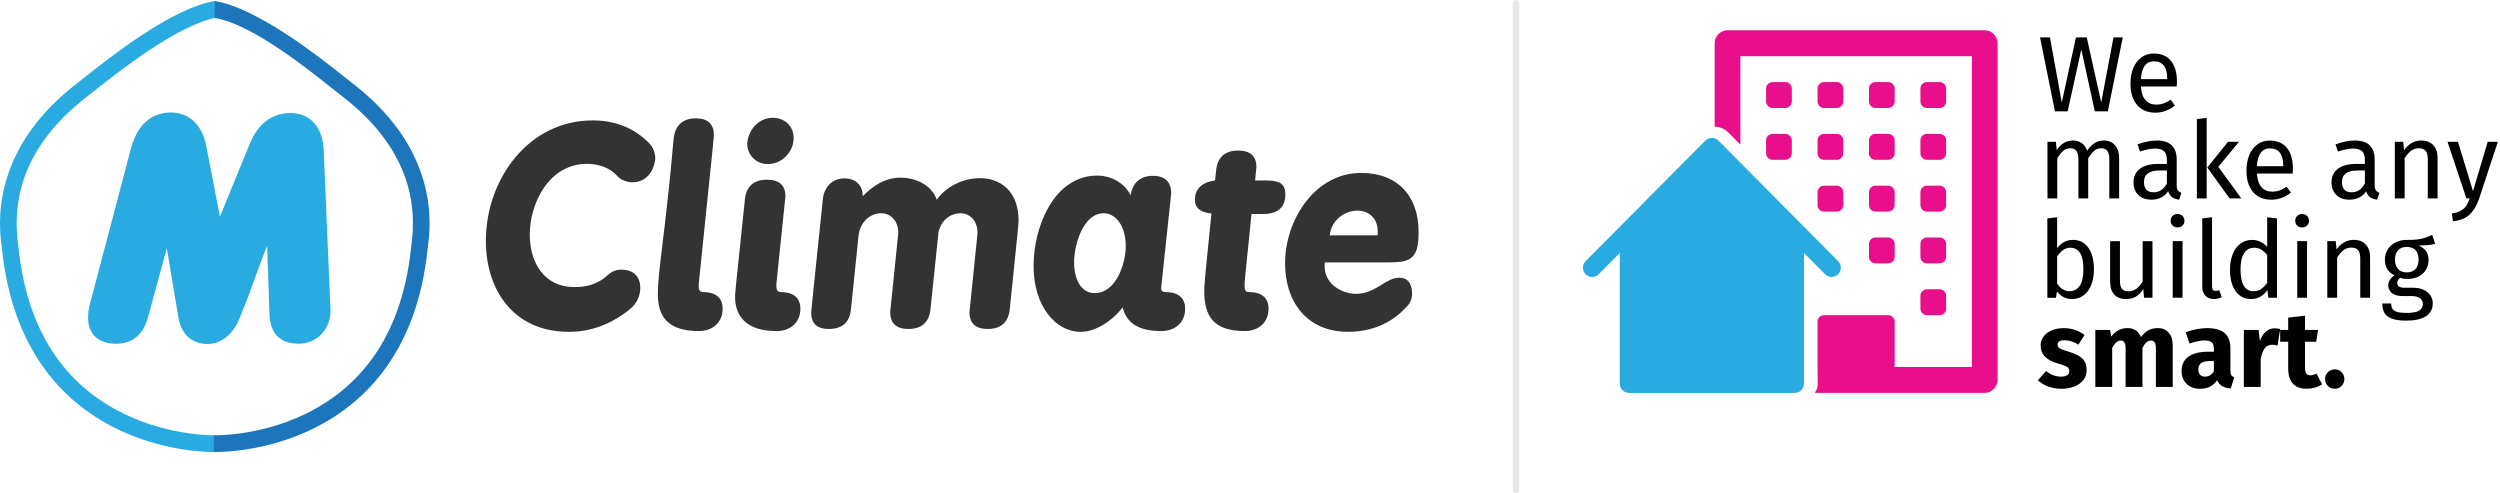 <svg width="578" height="114" viewBox="0 0 578 114" fill="none" xmlns="http://www.w3.org/2000/svg">
<path d="M49.466 104.509C47.052 104.509 37.369 104.173 27.11 99.204C20.261 95.886 14.589 91.184 10.256 85.231C4.872 77.831 1.574 68.497 0.454 57.48C0.439 57.334 0.411 57.139 0.38 56.903C0.1 54.797 -0.647 49.196 1.266 42.264C3.64 33.645 9.193 25.918 17.767 19.299C18.206 18.96 18.776 18.506 19.457 17.967C25.537 13.144 39.775 1.849 49.651 0.236L50.264 4.045C41.368 5.498 27.173 16.758 21.829 20.998C21.133 21.549 20.549 22.014 20.099 22.358C7.793 31.859 2.438 43.309 4.176 56.39C4.213 56.677 4.245 56.909 4.265 57.087C6.154 75.71 14.355 88.687 28.636 95.659C39.396 100.915 49.788 100.642 49.894 100.639L50.022 104.497C49.968 104.497 49.777 104.506 49.463 104.506L49.466 104.509Z" fill="#29ABE2"/>
<path d="M49.861 104.508C49.547 104.508 49.476 104.502 49.422 104.499L49.43 100.641C49.536 100.641 59.928 100.917 70.689 95.661C84.969 88.686 93.17 75.709 95.059 57.089C95.076 56.911 95.108 56.676 95.148 56.389C96.886 43.308 91.531 31.858 79.225 22.357C78.775 22.01 78.191 21.548 77.495 20.997C72.151 16.757 58.537 5.603 49.641 4.15L49.653 0.232C59.529 1.846 73.79 13.14 79.867 17.963C80.548 18.502 81.118 18.956 81.557 19.295C90.131 25.914 95.684 33.641 98.058 42.261C99.968 49.193 99.224 54.793 98.945 56.9C98.913 57.135 98.888 57.33 98.87 57.479C97.753 68.493 94.455 77.827 89.068 85.227C84.735 91.183 79.066 95.882 72.214 99.2C61.955 104.169 52.272 104.505 49.858 104.505L49.861 104.508Z" fill="#1D76BB"/>
<path d="M74.846 34.783C74.615 29.366 71.727 26.131 67.121 26.131C62.94 26.131 59.619 28.634 57.772 33.178L50.854 50.076L47.656 33.606C46.727 28.847 43.662 26.008 39.461 26.008C36.856 26.008 32.204 27.084 30.283 34.309L20.683 70.688L20.654 70.806C20.509 71.543 20.363 72.359 20.363 73.472C20.363 77.227 22.755 79.472 26.762 79.472C30.77 79.472 33.179 77.319 34.293 73.091L38.566 57.375L41.228 73.34C41.858 77.218 44.358 79.535 47.921 79.535C51.053 79.535 53.815 77.379 55.303 73.788C56.592 70.771 57.783 67.496 58.938 64.33C59.844 61.842 60.767 59.31 61.759 56.824L62.301 72.718C62.515 78.297 66.069 79.469 69.016 79.469C73.155 79.469 76.271 76.36 76.425 72.077V72L74.846 34.783Z" fill="#29ABE2"/>
<path d="M143.678 62.35C146.782 62.35 148.036 64.274 148.036 66.558C148.036 68.482 147.141 70.227 145.767 71.369C141.528 74.857 136.751 76.719 131.558 76.719C118.423 76.719 112.332 66.679 112.332 55.737C112.332 41.308 122.303 27.84 136.991 27.84C142.064 27.84 146.482 29.462 150.065 33.07C151.02 34.092 151.499 35.294 151.499 36.678C151.14 40.225 148.871 42.149 146.246 42.149C145.052 42.149 143.498 41.606 142.723 40.705C141.11 38.842 138.484 37.878 135.737 37.878C126.9 37.878 122.482 47.017 122.482 54.233C122.482 60.726 125.826 66.378 132.812 66.378C135.557 66.378 138.185 65.717 140.274 63.791C141.469 62.709 142.424 62.348 143.678 62.348V62.35Z" fill="#333333"/>
<path d="M162.481 67.52C165.465 67.52 167.078 68.843 167.078 71.369C167.078 74.676 164.63 76.541 161.586 76.541C154.659 76.541 152.094 73.415 152.094 68.062C152.094 62.35 153.944 53.03 155.737 32.108C156.036 29.042 157.826 27.357 160.873 27.357C163.621 27.357 165.052 28.681 165.052 31.207C165.052 31.508 165.052 31.806 161.529 65.838C161.529 66.92 161.708 67.52 162.483 67.52H162.481Z" fill="#333333"/>
<path d="M177.288 41.545C180.093 41.545 181.586 42.748 181.586 45.394C181.586 45.636 181.526 45.877 179.497 65.656V66.078C179.497 66.741 179.617 67.522 180.452 67.522C183.436 67.522 185.049 68.845 185.049 71.371C185.049 74.678 182.601 76.544 179.557 76.544C172.93 76.544 169.945 73.478 169.945 68.547C169.945 68.065 169.945 67.645 172.214 46.181C172.513 43.055 174.304 41.551 177.291 41.551L177.288 41.545ZM178.662 27.236C181.469 27.236 183.499 29.22 183.499 31.927C183.499 34.992 180.871 37.94 177.527 37.94C174.78 37.94 172.75 35.836 172.75 33.129C173.109 29.581 175.734 27.236 178.662 27.236Z" fill="#333333"/>
<path d="M195.199 41.247C198.184 41.247 199.438 43.231 199.438 45.033V45.395C201.767 42.99 204.631 41.066 208.214 41.066C211.318 41.066 215.32 42.51 216.572 46.179C218.781 43.053 222.783 41.187 226.542 41.187C231.2 41.187 235.498 44.072 235.498 51.047C235.498 51.647 235.438 52.31 233.469 71.429C233.169 74.495 231.439 76.059 228.332 76.059C225.644 76.059 224.154 74.796 224.154 72.27C224.154 71.969 224.154 71.728 224.213 71.429C225.947 54.353 226.003 54.112 226.003 53.874C226.003 50.809 224.034 49.304 222.064 49.304C219.915 49.304 217.646 50.748 216.988 53.633L215.138 71.429C214.839 74.495 213.108 76.059 210.004 76.059C207.316 76.059 205.826 74.796 205.826 72.27C205.826 71.969 205.826 71.728 205.885 71.429C207.619 54.353 207.676 54.112 207.676 53.874C207.676 50.809 205.706 49.304 203.733 49.304C201.345 49.304 198.836 51.107 198.48 54.655L196.75 71.429C196.451 74.495 194.78 76.059 191.614 76.059C188.926 76.059 187.555 74.796 187.555 72.331C187.555 72.029 187.555 71.731 190.24 46.055C190.479 43.529 192.209 41.244 195.197 41.244L195.199 41.247Z" fill="#333333"/>
<path d="M270.783 44.674C270.783 44.916 270.723 45.157 268.454 66.621C268.454 67.224 268.813 67.523 269.409 67.523C272.393 67.523 274.006 68.846 274.006 71.372C274.006 74.678 271.558 76.544 268.514 76.544C263.021 76.544 260.453 74.561 259.558 71.073C256.813 74.561 253.05 76.725 249.827 76.725C244.035 76.725 238.961 70.712 238.961 61.515C238.961 52.318 243.738 40.59 253.709 40.59C256.573 40.59 259.86 42.034 261.411 45.16C261.83 42.215 263.679 40.65 266.604 40.65C269.352 40.65 270.783 42.094 270.783 44.68V44.674ZM260.273 56.94C260.273 52.129 257.885 49.304 255.197 49.304C250.3 49.304 248.33 56.879 248.33 60.548C248.33 64.457 249.824 67.764 253.107 67.764C258.121 67.764 260.273 60.789 260.273 56.94Z" fill="#333333"/>
<path d="M281.169 39.38C281.469 36.375 283.199 34.81 286.246 34.81C289.054 34.81 290.484 36.074 290.484 38.599C290.484 38.841 290.425 39.142 290.185 41.725H292.753C295.678 41.725 297.171 42.386 297.171 44.911C297.171 48.278 295.022 49.481 292.038 49.481H289.35C287.796 64.634 287.737 65.354 287.737 65.894C287.737 66.976 287.916 67.519 288.691 67.519C291.676 67.519 293.289 68.842 293.289 71.368C293.289 74.674 290.841 76.54 287.796 76.54C280.571 76.54 278.422 73.113 278.422 67.28C278.422 66.198 278.481 64.996 280.092 49.363C277.943 49.122 276.27 48.402 276.27 46.177C276.27 43.292 278.419 42.03 280.927 41.728L281.166 39.383L281.169 39.38Z" fill="#333333"/>
<path d="M327.976 53.572C327.976 54.352 327.976 55.196 327.856 56.037C327.38 60.667 324.573 60.667 319.975 60.667H306.302C306.302 60.908 306.242 61.21 306.242 61.448C306.242 66.259 311.019 67.941 313.468 67.941C318.065 67.941 320.334 64.212 323.498 64.212C326.007 64.212 326.485 66.256 326.485 68.182C326.366 69.264 326.066 70.105 325.171 70.946C321.828 74.675 317.17 76.719 311.678 76.719C302.063 76.719 297.109 69.683 297.109 60.906C297.109 50.744 304.096 39.98 314.662 39.98C323.379 39.98 327.976 45.572 327.976 53.569V53.572ZM318.482 54.413C318.541 54.111 318.541 53.813 318.541 53.572C318.541 50.265 316.273 48.701 313.824 48.701C311.076 48.701 307.852 50.684 307.436 54.413H318.482Z" fill="#333333"/>
<path d="M351.241 0.752C351.241 0.337 350.907 0 350.495 0C350.084 0 349.75 0.337 349.75 0.752V113.248C349.75 113.663 350.084 114 350.495 114C350.907 114 351.241 113.663 351.241 113.248V0.752Z" fill="#E5E9E9"/>
<path d="M490.785 8.645L487.333 25.746H484.326L481.196 11.423L478.041 25.746H475.108L471.656 8.645H473.948L476.684 23.688L479.962 8.645H482.451L485.803 23.688L488.639 8.645H490.782H490.785Z" fill="#010101"/>
<path d="M503.26 19.988H494.977C495.077 21.429 495.436 22.488 496.063 23.166C496.687 23.843 497.494 24.185 498.48 24.185C499.104 24.185 499.68 24.093 500.204 23.912C500.729 23.731 501.282 23.441 501.855 23.042L502.841 24.409C501.461 25.499 499.948 26.047 498.306 26.047C496.499 26.047 495.088 25.451 494.079 24.259C493.067 23.068 492.562 21.429 492.562 19.345C492.562 17.988 492.779 16.785 493.215 15.734C493.651 14.684 494.276 13.86 495.088 13.266C495.9 12.669 496.858 12.373 497.958 12.373C499.683 12.373 501.005 12.944 501.926 14.087C502.847 15.229 503.306 16.808 503.306 18.828C503.306 19.21 503.288 19.598 503.257 19.994L503.26 19.988ZM501.065 18.151C501.065 16.86 500.812 15.875 500.301 15.197C499.791 14.52 499.027 14.178 498.01 14.178C496.151 14.178 495.142 15.553 494.977 18.3H501.065V18.151Z" fill="#010101"/>
<path d="M488.984 33.572C489.625 34.293 489.944 35.266 489.944 36.489V45.872H487.675V36.81C487.675 35.122 487.068 34.278 485.851 34.278C485.21 34.278 484.668 34.465 484.224 34.838C483.779 35.211 483.303 35.794 482.793 36.589V45.872H480.524V36.81C480.524 35.122 479.917 34.278 478.7 34.278C478.041 34.278 477.491 34.468 477.049 34.85C476.604 35.231 476.137 35.808 475.644 36.586V45.869H473.375V32.786H475.322L475.518 34.697C476.488 33.225 477.736 32.487 479.267 32.487C480.071 32.487 480.757 32.694 481.325 33.107C481.892 33.521 482.3 34.1 482.545 34.844C483.055 34.083 483.616 33.501 484.232 33.093C484.848 32.688 485.575 32.484 486.413 32.484C487.482 32.484 488.337 32.843 488.975 33.564L488.984 33.572Z" fill="#010101"/>
<path d="M503.528 43.997C503.708 44.252 503.981 44.447 504.34 44.579L503.822 46.167C503.149 46.083 502.605 45.894 502.194 45.595C501.784 45.297 501.479 44.835 501.282 44.206C500.41 45.515 499.121 46.167 497.411 46.167C496.128 46.167 495.119 45.802 494.378 45.073C493.64 44.344 493.27 43.394 493.27 42.217C493.27 40.828 493.766 39.76 494.76 39.014C495.755 38.27 497.163 37.897 498.987 37.897H500.983V36.93C500.983 36.002 500.76 35.342 500.316 34.943C499.871 34.547 499.19 34.346 498.269 34.346C497.348 34.346 496.148 34.579 494.769 35.041L494.202 33.379C495.812 32.782 497.309 32.486 498.688 32.486C500.216 32.486 501.359 32.862 502.114 33.614C502.87 34.366 503.249 35.44 503.249 36.829V42.811C503.249 43.342 503.34 43.733 503.52 43.991L503.528 43.997ZM500.988 42.421V39.418H499.287C496.887 39.418 495.687 40.311 495.687 42.099C495.687 42.877 495.875 43.465 496.254 43.862C496.633 44.258 497.192 44.459 497.93 44.459C499.227 44.459 500.247 43.781 500.986 42.424L500.988 42.421Z" fill="#010101"/>
<path d="M510.183 27.254V45.871H507.914V27.527L510.183 27.254ZM517.651 32.791L512.868 38.575L518.193 45.874H515.482L510.331 38.724L515.114 32.791H517.654H517.651Z" fill="#010101"/>
<path d="M530.076 40.113H521.793C521.893 41.554 522.252 42.613 522.879 43.291C523.503 43.968 524.31 44.31 525.296 44.31C525.921 44.31 526.496 44.218 527.021 44.037C527.545 43.856 528.098 43.566 528.671 43.167L529.657 44.533C528.278 45.624 526.764 46.172 525.122 46.172C523.315 46.172 521.904 45.575 520.895 44.384C519.883 43.193 519.379 41.554 519.379 39.47C519.379 38.112 519.596 36.91 520.032 35.859C520.468 34.809 521.092 33.985 521.904 33.391C522.717 32.794 523.674 32.498 524.775 32.498C526.499 32.498 527.822 33.069 528.742 34.212C529.663 35.354 530.122 36.933 530.122 38.953C530.122 39.335 530.105 39.723 530.074 40.119L530.076 40.113ZM527.882 38.276C527.882 36.984 527.628 36 527.118 35.322C526.607 34.645 525.844 34.303 524.826 34.303C522.968 34.303 521.959 35.678 521.793 38.425H527.882V38.276Z" fill="#010101"/>
<path d="M549.301 43.997C549.481 44.252 549.755 44.447 550.114 44.579L549.595 46.167C548.922 46.083 548.378 45.894 547.968 45.595C547.557 45.297 547.252 44.835 547.055 44.206C546.183 45.515 544.895 46.167 543.185 46.167C541.902 46.167 540.893 45.802 540.152 45.073C539.414 44.344 539.043 43.394 539.043 42.217C539.043 40.828 539.539 39.76 540.534 39.014C541.529 38.27 542.937 37.897 544.761 37.897H546.756V36.93C546.756 36.002 546.534 35.342 546.089 34.943C545.644 34.547 544.963 34.346 544.043 34.346C543.122 34.346 541.922 34.579 540.542 35.041L539.975 33.379C541.586 32.782 543.082 32.486 544.462 32.486C545.989 32.486 547.132 32.862 547.888 33.614C548.643 34.366 549.022 35.44 549.022 36.829V42.811C549.022 43.342 549.113 43.733 549.293 43.991L549.301 43.997ZM546.762 42.421V39.418H545.06C542.66 39.418 541.46 40.311 541.46 42.099C541.46 42.877 541.648 43.465 542.027 43.862C542.406 44.258 542.965 44.459 543.703 44.459C545 44.459 546.021 43.781 546.759 42.424L546.762 42.421Z" fill="#010101"/>
<path d="M562.574 33.561C563.241 34.273 563.572 35.249 563.572 36.489V45.872H561.303V36.81C561.303 35.883 561.129 35.231 560.784 34.85C560.439 34.468 559.929 34.279 559.256 34.279C558.583 34.279 557.959 34.477 557.432 34.876C556.905 35.272 556.411 35.843 555.953 36.589V45.872H553.684V32.789H555.63L555.827 34.726C556.286 34.032 556.859 33.486 557.54 33.087C558.221 32.691 558.974 32.49 559.795 32.49C560.978 32.49 561.901 32.846 562.568 33.558L562.574 33.561Z" fill="#010101"/>
<path d="M573.164 45.945C572.654 47.466 571.944 48.672 571.032 49.556C570.12 50.44 568.817 50.974 567.124 51.157L566.879 49.369C567.734 49.22 568.415 49.005 568.926 48.724C569.436 48.442 569.841 48.083 570.146 47.644C570.451 47.205 570.733 46.614 570.995 45.87H570.231L565.867 32.787H568.284L571.759 44.206L575.159 32.787H577.502L573.164 45.942V45.945Z" fill="#010101"/>
<path d="M482.813 57.262C483.685 58.462 484.118 60.138 484.118 62.288C484.118 63.646 483.913 64.84 483.503 65.876C483.092 66.909 482.499 67.713 481.727 68.284C480.954 68.855 480.051 69.139 479.016 69.139C477.651 69.139 476.502 68.56 475.564 67.403L475.342 68.844H473.344V50.499L475.613 50.227V57.4C476.55 56.108 477.773 55.462 479.287 55.462C480.8 55.462 481.941 56.062 482.813 57.262ZM480.829 66.1C481.396 65.282 481.678 64.01 481.678 62.291C481.678 60.571 481.416 59.242 480.889 58.456C480.361 57.669 479.615 57.276 478.645 57.276C477.494 57.276 476.485 57.954 475.613 59.311V65.566C475.958 66.111 476.379 66.542 476.881 66.858C477.383 67.173 477.913 67.328 478.472 67.328C479.475 67.328 480.259 66.918 480.826 66.1H480.829Z" fill="#010101"/>
<path d="M497.652 68.84H495.705L495.531 66.805C495.038 67.617 494.47 68.209 493.829 68.579C493.188 68.952 492.407 69.139 491.486 69.139C490.352 69.139 489.465 68.791 488.824 68.097C488.183 67.402 487.863 66.418 487.863 65.143V55.76H490.132V64.893C490.132 65.786 490.289 66.42 490.6 66.793C490.91 67.167 491.421 67.353 492.127 67.353C493.393 67.353 494.476 66.601 495.383 65.094V55.76H497.652V68.843V68.84Z" fill="#010101"/>
<path d="M504.6 49.924C504.896 50.223 505.044 50.596 505.044 51.041C505.044 51.486 504.896 51.856 504.6 52.146C504.303 52.436 503.918 52.579 503.442 52.579C502.966 52.579 502.604 52.436 502.308 52.146C502.012 51.856 501.863 51.489 501.863 51.041C501.863 50.593 502.012 50.223 502.308 49.924C502.604 49.626 502.981 49.477 503.442 49.477C503.904 49.477 504.306 49.626 504.6 49.924ZM504.6 55.757V68.84H502.331V55.757H504.6Z" fill="#010101"/>
<path d="M509.887 68.381C509.402 67.876 509.16 67.169 509.16 66.26V50.495L511.429 50.223V66.208C511.429 66.572 511.492 66.836 511.614 67.003C511.737 67.169 511.948 67.25 512.244 67.25C512.555 67.25 512.837 67.201 513.082 67.1L513.675 68.688C513.134 68.986 512.532 69.136 511.877 69.136C511.039 69.136 510.377 68.883 509.893 68.378L509.887 68.381Z" fill="#010101"/>
<path d="M526.439 50.496V68.841H524.444L524.221 67.03C523.794 67.693 523.261 68.21 522.619 68.583C521.978 68.956 521.263 69.142 520.476 69.142C518.931 69.142 517.728 68.531 516.864 67.305C516.001 66.08 515.57 64.435 515.57 62.365C515.57 61.025 515.776 59.834 516.186 58.792C516.596 57.75 517.189 56.935 517.962 56.346C518.734 55.758 519.638 55.465 520.672 55.465C522.004 55.465 523.169 56.002 524.173 57.078V50.227L526.442 50.499L526.439 50.496ZM522.742 66.843C523.235 66.522 523.711 66.037 524.173 65.391V58.987C523.745 58.424 523.289 57.999 522.805 57.71C522.32 57.42 521.773 57.276 521.166 57.276C520.162 57.276 519.387 57.698 518.837 58.542C518.287 59.386 518.01 60.643 518.01 62.314C518.01 63.984 518.264 65.259 518.774 66.088C519.284 66.915 520.014 67.328 520.969 67.328C521.659 67.328 522.252 67.168 522.745 66.843H522.742Z" fill="#010101"/>
<path d="M533.393 49.924C533.689 50.223 533.837 50.596 533.837 51.041C533.837 51.486 533.689 51.856 533.393 52.146C533.096 52.436 532.711 52.579 532.235 52.579C531.759 52.579 531.397 52.436 531.101 52.146C530.804 51.856 530.656 51.489 530.656 51.041C530.656 50.593 530.804 50.223 531.101 49.924C531.397 49.626 531.774 49.477 532.235 49.477C532.697 49.477 533.099 49.626 533.393 49.924ZM533.393 55.757V68.84H531.124V55.757H533.393Z" fill="#010101"/>
<path d="M546.965 56.526C547.629 57.238 547.962 58.214 547.962 59.453V68.837H545.693V59.775C545.693 58.848 545.519 58.196 545.175 57.815C544.83 57.433 544.319 57.243 543.647 57.243C542.974 57.243 542.347 57.441 541.822 57.84C541.295 58.236 540.802 58.808 540.343 59.554V68.837H538.074V55.754H540.021L540.218 57.691C540.677 56.996 541.25 56.451 541.931 56.052C542.612 55.656 543.365 55.455 544.185 55.455C545.368 55.455 546.292 55.811 546.959 56.523L546.965 56.526Z" fill="#010101"/>
<path d="M562.995 56.353C562.502 56.52 561.961 56.626 561.368 56.675C560.775 56.723 560.054 56.749 559.199 56.749C560.727 57.444 561.49 58.546 561.49 60.05C561.49 61.356 561.046 62.424 560.159 63.254C559.273 64.08 558.064 64.493 556.536 64.493C555.944 64.493 555.393 64.41 554.886 64.247C554.689 64.379 554.533 64.557 554.419 64.781C554.305 65.004 554.245 65.231 554.245 65.464C554.245 66.175 554.812 66.531 555.946 66.531H558.016C558.888 66.531 559.658 66.689 560.333 67.002C561.006 67.318 561.528 67.746 561.898 68.294C562.269 68.839 562.454 69.459 562.454 70.157C562.454 71.431 561.935 72.41 560.9 73.099C559.866 73.785 558.352 74.129 556.365 74.129C554.969 74.129 553.863 73.983 553.05 73.696C552.238 73.406 551.657 72.973 551.312 72.393C550.967 71.813 550.793 71.07 550.793 70.16H552.84C552.84 70.688 552.939 71.107 553.136 71.414C553.333 71.721 553.686 71.951 554.196 72.109C554.707 72.266 555.428 72.344 556.365 72.344C557.728 72.344 558.703 72.175 559.287 71.836C559.871 71.497 560.162 70.986 560.162 70.309C560.162 69.698 559.931 69.233 559.472 68.92C559.013 68.607 558.372 68.449 557.548 68.449H555.502C554.402 68.449 553.566 68.213 552.999 67.743C552.432 67.272 552.15 66.681 552.15 65.969C552.15 65.538 552.272 65.125 552.52 64.729C552.768 64.333 553.119 63.977 553.581 63.661C552.825 63.265 552.269 62.771 551.916 62.183C551.563 61.594 551.386 60.88 551.386 60.036C551.386 59.192 551.602 58.374 552.039 57.676C552.475 56.982 553.073 56.439 553.837 56.052C554.601 55.664 555.45 55.469 556.388 55.469C557.406 55.486 558.261 55.449 558.951 55.357C559.641 55.265 560.211 55.142 560.664 54.984C561.117 54.826 561.67 54.599 562.328 54.301L562.993 56.362L562.995 56.353ZM554.404 57.903C553.937 58.44 553.703 59.149 553.703 60.024C553.703 60.9 553.943 61.635 554.419 62.171C554.895 62.708 555.567 62.978 556.44 62.978C557.312 62.978 558.004 62.717 558.472 62.197C558.939 61.675 559.173 60.943 559.173 60.001C559.173 58.064 558.244 57.096 556.388 57.096C555.533 57.096 554.872 57.366 554.404 57.903Z" fill="#010101"/>
<path d="M479.779 76.279C480.6 76.56 481.324 76.956 481.949 77.47L480.518 79.68C479.449 79.003 478.374 78.661 477.288 78.661C476.778 78.661 476.387 78.747 476.117 78.922C475.846 79.097 475.709 79.341 475.709 79.654C475.709 79.901 475.772 80.105 475.894 80.263C476.017 80.421 476.268 80.581 476.647 80.748C477.026 80.914 477.607 81.112 478.397 81.345C479.759 81.741 480.777 82.26 481.441 82.898C482.105 83.535 482.439 84.416 482.439 85.541C482.439 86.434 482.185 87.209 481.675 87.863C481.165 88.518 480.466 89.017 479.58 89.365C478.693 89.712 477.707 89.887 476.621 89.887C475.535 89.887 474.498 89.712 473.551 89.365C472.605 89.017 471.804 88.538 471.148 87.924L473.047 85.788C474.147 86.649 475.307 87.08 476.521 87.08C477.114 87.08 477.576 86.974 477.915 86.758C478.252 86.543 478.42 86.236 478.42 85.84C478.42 85.527 478.354 85.277 478.223 85.096C478.092 84.915 477.835 84.746 477.459 84.588C477.08 84.43 476.482 84.238 475.661 84.006C474.361 83.624 473.392 83.096 472.753 82.418C472.112 81.741 471.793 80.897 471.793 79.887C471.793 79.126 472.009 78.443 472.445 77.84C472.881 77.237 473.506 76.755 474.318 76.399C475.13 76.043 476.071 75.865 477.14 75.865C478.078 75.865 478.956 76.006 479.777 76.287L479.779 76.279Z" fill="#010101"/>
<path d="M501.395 76.914C502.02 77.617 502.333 78.59 502.333 79.83V89.46H498.44V80.499C498.44 79.325 498.069 78.736 497.331 78.736C496.92 78.736 496.558 78.877 496.245 79.158C495.931 79.439 495.629 79.87 495.333 80.45V89.46H491.439V80.499C491.439 79.325 491.069 78.736 490.33 78.736C489.937 78.736 489.578 78.883 489.259 79.17C488.939 79.46 488.629 79.884 488.335 80.447V89.457H484.441V76.276H487.842L488.113 77.815C488.623 77.152 489.184 76.661 489.8 76.337C490.416 76.015 491.12 75.852 491.907 75.852C492.645 75.852 493.283 76.035 493.816 76.397C494.349 76.761 494.74 77.275 494.988 77.936C495.512 77.224 496.094 76.698 496.727 76.36C497.359 76.021 498.086 75.852 498.907 75.852C499.942 75.852 500.771 76.205 501.395 76.908V76.914Z" fill="#010101"/>
<path d="M515.881 86.731C516.021 86.964 516.246 87.136 516.56 87.254L515.747 89.811C514.941 89.745 514.285 89.567 513.775 89.278C513.265 88.988 512.871 88.528 512.592 87.9C511.737 89.223 510.423 89.886 508.647 89.886C507.347 89.886 506.313 89.504 505.54 88.744C504.768 87.983 504.383 86.99 504.383 85.764C504.383 84.323 504.907 83.224 505.959 82.463C507.011 81.703 508.53 81.321 510.52 81.321H511.851V80.75C511.851 79.972 511.685 79.438 511.358 79.148C511.03 78.858 510.454 78.715 509.633 78.715C509.206 78.715 508.687 78.778 508.08 78.901C507.473 79.025 506.848 79.194 506.207 79.409L505.321 76.829C506.142 76.516 506.985 76.275 507.846 76.108C508.71 75.942 509.511 75.861 510.249 75.861C512.122 75.861 513.495 76.252 514.365 77.027C515.237 77.805 515.67 78.973 515.67 80.526V85.638C515.67 86.134 515.739 86.499 515.881 86.731ZM511.851 85.813V83.479H510.89C510.004 83.479 509.342 83.637 508.906 83.95C508.47 84.266 508.254 84.754 508.254 85.414C508.254 85.945 508.39 86.353 508.661 86.642C508.932 86.932 509.305 87.076 509.781 87.076C510.668 87.076 511.358 86.654 511.851 85.81V85.813Z" fill="#010101"/>
<path d="M527.18 76.081L526.565 79.879C526.071 79.764 525.678 79.704 525.382 79.704C524.609 79.704 524.022 79.974 523.62 80.51C523.218 81.047 522.902 81.854 522.671 82.93V89.457H518.777V76.276H522.178L522.497 78.834C522.794 77.924 523.241 77.209 523.84 76.687C524.438 76.165 525.117 75.906 525.872 75.906C526.348 75.906 526.784 75.964 527.177 76.081H527.18Z" fill="#010101"/>
<path d="M536.867 88.84C536.391 89.17 535.835 89.429 535.202 89.609C534.57 89.79 533.94 89.882 533.316 89.882C530.457 89.865 529.026 88.278 529.026 85.117V79.012H527.176V76.282H529.026V73.426L532.919 72.978V76.279H535.926L535.507 79.009H532.919V85.066C532.919 85.677 533.019 86.116 533.216 86.38C533.412 86.644 533.726 86.776 534.154 86.776C534.581 86.776 535.066 86.636 535.559 86.355L536.864 88.837L536.867 88.84Z" fill="#010101"/>
<path d="M541.367 86.048C541.803 86.487 542.019 87.012 542.019 87.624C542.019 88.235 541.803 88.786 541.367 89.225C540.931 89.665 540.409 89.883 539.802 89.883C539.195 89.883 538.647 89.665 538.211 89.225C537.775 88.786 537.559 88.252 537.559 87.624C537.559 86.995 537.775 86.487 538.211 86.048C538.647 85.609 539.178 85.391 539.802 85.391C540.426 85.391 540.931 85.609 541.367 86.048Z" fill="#010101"/>
<path d="M433.593 24.969H436.566C436.968 24.969 437.319 24.82 437.612 24.524C437.906 24.228 438.054 23.878 438.054 23.471V20.477C438.054 20.072 437.906 19.719 437.612 19.423C437.319 19.128 436.971 18.979 436.566 18.979H433.593C433.191 18.979 432.841 19.128 432.547 19.423C432.254 19.719 432.105 20.069 432.105 20.477V23.471C432.105 23.875 432.254 24.228 432.547 24.524C432.841 24.82 433.189 24.969 433.593 24.969Z" fill="#E90E8B"/>
<path d="M424.672 42.932H421.699C421.297 42.932 420.946 43.081 420.653 43.377C420.359 43.672 420.211 44.022 420.211 44.43V47.424C420.211 47.828 420.359 48.179 420.653 48.477C420.946 48.773 421.294 48.922 421.699 48.922H424.672C425.074 48.922 425.424 48.773 425.718 48.477C426.011 48.182 426.16 47.831 426.16 47.424V44.43C426.16 44.025 426.011 43.675 425.718 43.377C425.424 43.081 425.077 42.932 424.672 42.932Z" fill="#E90E8B"/>
<path d="M424.672 18.979H421.699C421.297 18.979 420.946 19.128 420.653 19.423C420.359 19.719 420.211 20.069 420.211 20.477V23.471C420.211 23.875 420.359 24.228 420.653 24.524C420.946 24.82 421.294 24.969 421.699 24.969H424.672C425.074 24.969 425.424 24.82 425.718 24.524C426.011 24.228 426.16 23.878 426.16 23.471V20.477C426.16 20.072 426.011 19.719 425.718 19.423C425.424 19.128 425.077 18.979 424.672 18.979Z" fill="#E90E8B"/>
<path d="M412.781 18.979H409.808C409.406 18.979 409.056 19.128 408.762 19.423C408.469 19.719 408.32 20.069 408.32 20.477V23.471C408.32 23.875 408.469 24.228 408.762 24.524C409.056 24.82 409.403 24.969 409.808 24.969H412.781C413.183 24.969 413.534 24.82 413.827 24.524C414.121 24.228 414.269 23.878 414.269 23.471V20.477C414.269 20.072 414.121 19.719 413.827 19.423C413.534 19.128 413.186 18.979 412.781 18.979Z" fill="#E90E8B"/>
<path d="M412.781 30.957H409.808C409.406 30.957 409.056 31.106 408.762 31.402C408.469 31.698 408.32 32.048 408.32 32.455V35.449C408.32 35.854 408.469 36.204 408.762 36.503C409.056 36.798 409.403 36.947 409.808 36.947H412.781C413.183 36.947 413.534 36.798 413.827 36.503C414.121 36.207 414.269 35.857 414.269 35.449V32.455C414.269 32.051 414.121 31.698 413.827 31.402C413.534 31.106 413.186 30.957 412.781 30.957Z" fill="#E90E8B"/>
<path d="M424.672 30.957H421.699C421.297 30.957 420.946 31.106 420.653 31.402C420.359 31.698 420.211 32.048 420.211 32.455V35.449C420.211 35.854 420.359 36.204 420.653 36.503C420.946 36.798 421.294 36.947 421.699 36.947H424.672C425.074 36.947 425.424 36.798 425.718 36.503C426.011 36.207 426.16 35.857 426.16 35.449V32.455C426.16 32.051 426.011 31.698 425.718 31.402C425.424 31.106 425.077 30.957 424.672 30.957Z" fill="#E90E8B"/>
<path d="M433.593 36.944H436.566C436.968 36.944 437.319 36.794 437.612 36.499C437.906 36.203 438.054 35.853 438.054 35.445V32.452C438.054 32.047 437.906 31.694 437.612 31.398C437.319 31.102 436.971 30.953 436.566 30.953H433.593C433.191 30.953 432.841 31.102 432.547 31.398C432.254 31.694 432.105 32.044 432.105 32.452V35.445C432.105 35.85 432.254 36.2 432.547 36.499C432.841 36.794 433.189 36.944 433.593 36.944Z" fill="#E90E8B"/>
<path d="M445.488 60.897H448.461C448.863 60.897 449.213 60.748 449.507 60.452C449.801 60.156 449.949 59.806 449.949 59.398V56.405C449.949 56 449.801 55.65 449.507 55.351C449.213 55.056 448.866 54.906 448.461 54.906H445.488C445.086 54.906 444.735 55.056 444.442 55.351C444.148 55.647 444 55.997 444 56.405V59.398C444 59.803 444.148 60.156 444.442 60.452C444.735 60.748 445.083 60.897 445.488 60.897Z" fill="#E90E8B"/>
<path d="M445.488 48.922H448.461C448.863 48.922 449.213 48.773 449.507 48.477C449.801 48.182 449.949 47.831 449.949 47.424V44.43C449.949 44.025 449.801 43.675 449.507 43.377C449.213 43.081 448.866 42.932 448.461 42.932H445.488C445.086 42.932 444.735 43.081 444.442 43.377C444.148 43.672 444 44.022 444 44.43V47.424C444 47.828 444.148 48.179 444.442 48.477C444.735 48.773 445.083 48.922 445.488 48.922Z" fill="#E90E8B"/>
<path d="M460.958 7.89C460.371 7.299 459.673 7 458.869 7H399.399C398.592 7 397.897 7.296 397.309 7.89C396.722 8.481 396.426 9.184 396.426 9.994V29.297C397.612 29.297 398.726 29.762 399.567 30.609L402.375 33.436V12.991H455.893V84.85H438.053V74.371C438.053 73.966 437.905 73.616 437.611 73.317C437.317 73.022 436.97 72.872 436.565 72.872H421.697C421.295 72.872 420.945 73.022 420.651 73.317C420.358 73.613 420.209 73.963 420.209 74.371V84.85L420.255 89.041C420.255 89.822 419.913 90.201 419.562 90.838H458.863C459.67 90.838 460.366 90.542 460.953 89.948C461.54 89.357 461.836 88.654 461.836 87.844V9.997C461.836 9.184 461.543 8.484 460.953 7.893L460.958 7.89Z" fill="#E90E8B"/>
<path d="M445.488 72.875H448.461C448.863 72.875 449.213 72.726 449.507 72.43C449.801 72.135 449.949 71.784 449.949 71.377V68.383C449.949 67.978 449.801 67.628 449.507 67.33C449.213 67.031 448.866 66.885 448.461 66.885H445.488C445.086 66.885 444.735 67.034 444.442 67.33C444.148 67.625 444 67.975 444 68.383V71.377C444 71.782 444.148 72.135 444.442 72.43C444.735 72.726 445.083 72.875 445.488 72.875Z" fill="#E90E8B"/>
<path d="M433.593 60.897H436.566C436.968 60.897 437.319 60.748 437.612 60.452C437.906 60.156 438.054 59.806 438.054 59.398V56.405C438.054 56 437.906 55.65 437.612 55.351C437.319 55.056 436.971 54.906 436.566 54.906H433.593C433.191 54.906 432.841 55.056 432.547 55.351C432.254 55.647 432.105 55.997 432.105 56.405V59.398C432.105 59.803 432.254 60.156 432.547 60.452C432.841 60.748 433.189 60.897 433.593 60.897Z" fill="#E90E8B"/>
<path d="M433.593 48.922H436.566C436.968 48.922 437.319 48.773 437.612 48.477C437.906 48.182 438.054 47.831 438.054 47.424V44.43C438.054 44.025 437.906 43.675 437.612 43.377C437.319 43.081 436.971 42.932 436.566 42.932H433.593C433.191 42.932 432.841 43.081 432.547 43.377C432.254 43.672 432.105 44.022 432.105 44.43V47.424C432.105 47.828 432.254 48.179 432.547 48.477C432.841 48.773 433.189 48.922 433.593 48.922Z" fill="#E90E8B"/>
<path d="M445.488 36.944H448.461C448.863 36.944 449.213 36.794 449.507 36.499C449.801 36.203 449.949 35.853 449.949 35.445V32.452C449.949 32.047 449.801 31.694 449.507 31.398C449.213 31.102 448.866 30.953 448.461 30.953H445.488C445.086 30.953 444.735 31.102 444.442 31.398C444.148 31.694 444 32.044 444 32.452V35.445C444 35.85 444.148 36.2 444.442 36.499C444.735 36.794 445.083 36.944 445.488 36.944Z" fill="#E90E8B"/>
<path d="M445.488 24.969H448.461C448.863 24.969 449.213 24.82 449.507 24.524C449.801 24.228 449.949 23.878 449.949 23.471V20.477C449.949 20.072 449.801 19.719 449.507 19.423C449.213 19.128 448.866 18.979 448.461 18.979H445.488C445.086 18.979 444.735 19.128 444.442 19.423C444.148 19.719 444 20.069 444 20.477V23.471C444 23.875 444.148 24.228 444.442 24.524C444.735 24.82 445.083 24.969 445.488 24.969Z" fill="#E90E8B"/>
<path d="M424.974 60.377L397.294 32.5C396.461 31.662 395.116 31.662 394.284 32.5L366.601 60.377C365.768 61.215 365.768 62.57 366.601 63.408C367.433 64.246 368.778 64.246 369.611 63.408L374.494 58.491V88.696C374.494 89.882 375.448 90.84 376.623 90.84H414.952C416.129 90.84 417.081 89.882 417.081 88.696V58.491L421.964 63.408C422.38 63.827 422.924 64.037 423.469 64.037C424.013 64.037 424.558 63.827 424.974 63.408C425.806 62.57 425.806 61.215 424.974 60.377Z" fill="#29ABE2"/>
</svg>
